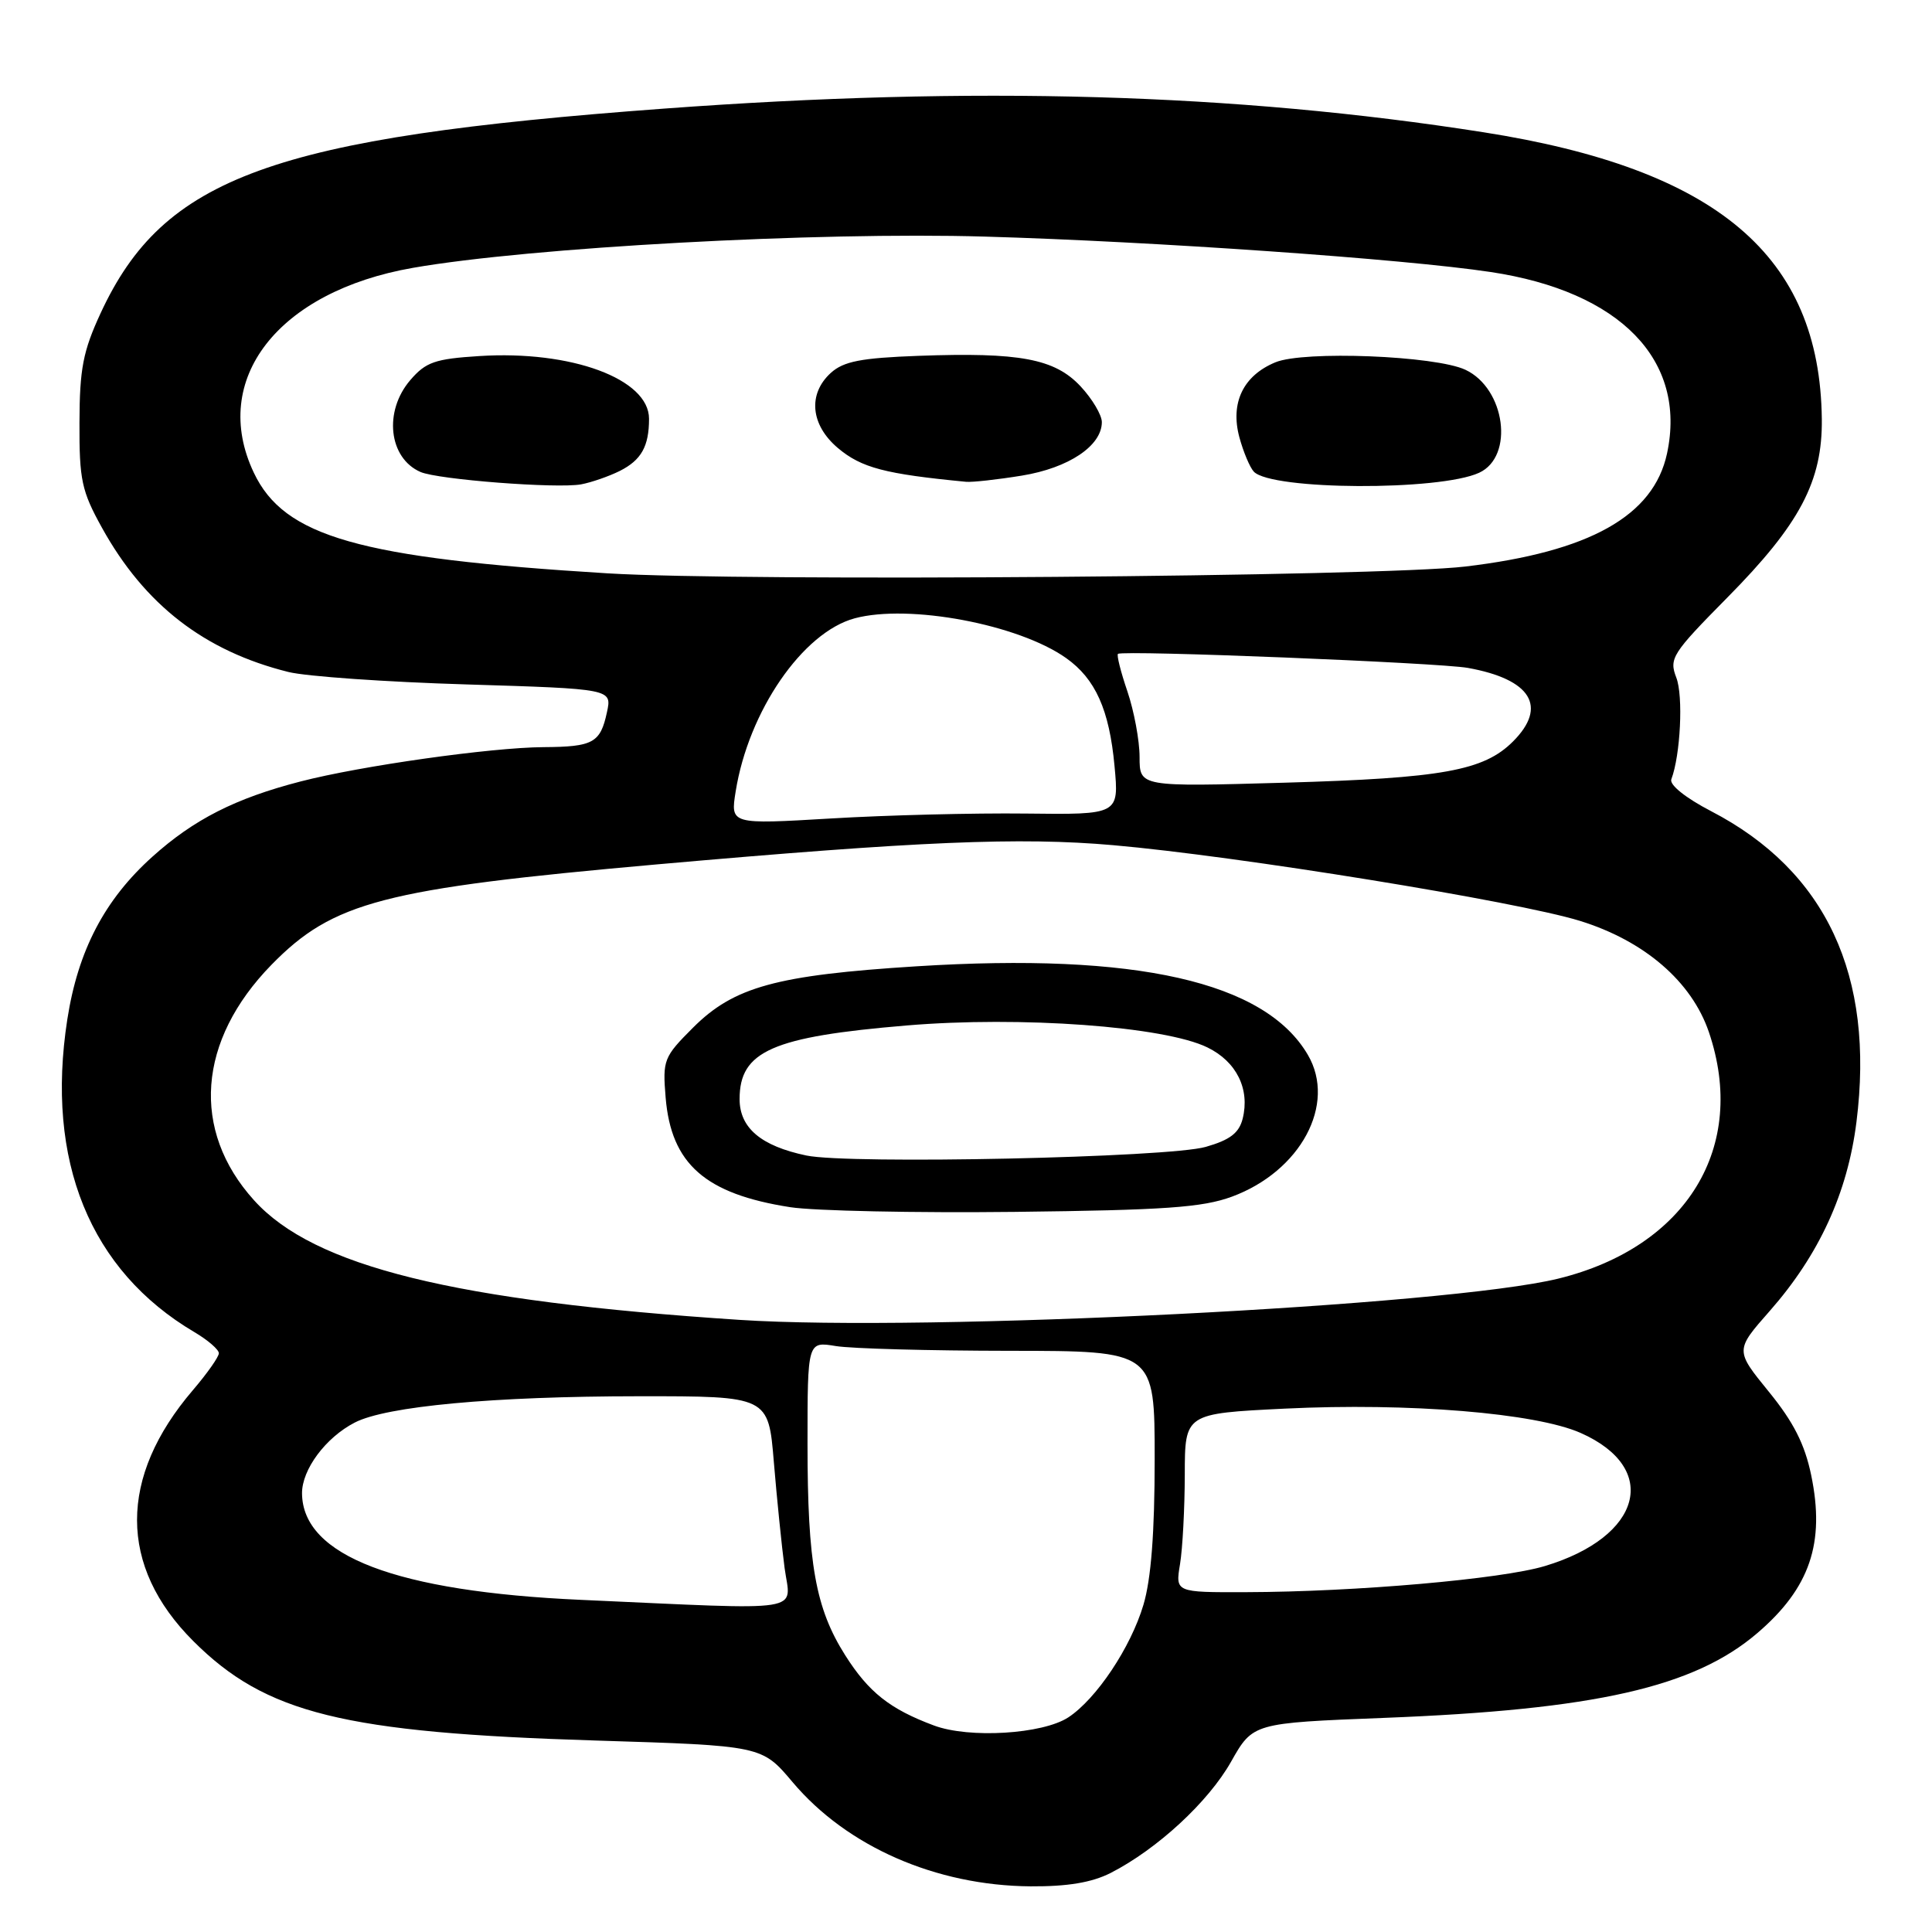 <?xml version="1.0" encoding="UTF-8" standalone="no"?>
<!DOCTYPE svg PUBLIC "-//W3C//DTD SVG 1.1//EN" "http://www.w3.org/Graphics/SVG/1.1/DTD/svg11.dtd" >
<svg xmlns="http://www.w3.org/2000/svg" xmlns:xlink="http://www.w3.org/1999/xlink" version="1.1" viewBox="0 0 256 256">
 <g >
 <path fill="currentColor"
d=" M 147.16 248.18 C 153.34 245.02 160.11 238.77 163.12 233.44 C 166.02 228.31 166.02 228.31 183.35 227.63 C 211.40 226.54 224.47 223.57 232.86 216.39 C 239.82 210.43 241.86 204.45 239.99 195.46 C 239.14 191.36 237.65 188.42 234.37 184.40 C 229.91 178.92 229.91 178.92 234.50 173.71 C 241.04 166.28 244.81 158.07 245.99 148.67 C 248.43 129.24 241.96 115.40 226.74 107.49 C 223.35 105.73 221.18 103.99 221.46 103.26 C 222.67 100.06 223.06 92.22 222.12 89.79 C 221.14 87.24 221.55 86.60 228.88 79.18 C 238.50 69.45 241.50 63.77 241.40 55.50 C 241.14 33.89 227.53 22.38 196.54 17.52 C 163.59 12.35 129.05 11.36 88.00 14.39 C 36.07 18.22 21.68 23.45 13.33 41.50 C 11.00 46.54 10.55 48.86 10.53 56.00 C 10.50 63.60 10.82 65.07 13.50 69.91 C 19.15 80.13 27.09 86.27 38.21 89.04 C 40.57 89.63 51.18 90.37 61.80 90.69 C 81.10 91.28 81.10 91.28 80.42 94.39 C 79.55 98.44 78.59 98.96 72.00 99.00 C 65.02 99.05 47.81 101.48 39.82 103.55 C 31.19 105.78 25.68 108.58 20.18 113.53 C 13.86 119.21 10.34 125.94 8.92 135.07 C 6.01 153.82 11.91 168.34 25.77 176.52 C 27.55 177.57 29.00 178.83 29.00 179.31 C 29.00 179.79 27.45 181.99 25.56 184.20 C 15.68 195.74 15.69 207.53 25.60 217.44 C 35.21 227.05 45.51 229.60 78.97 230.63 C 100.95 231.31 100.95 231.31 105.02 236.14 C 112.23 244.69 124.01 249.85 136.54 249.95 C 141.46 249.98 144.65 249.45 147.16 248.18 Z  M 123.76 228.64 C 117.91 226.46 115.11 224.24 112.00 219.34 C 108.06 213.12 107.00 207.20 107.00 191.32 C 107.00 177.74 107.00 177.74 110.75 178.36 C 112.81 178.70 123.16 178.98 133.75 178.99 C 153.00 179.00 153.00 179.00 153.00 193.32 C 153.00 203.09 152.53 209.23 151.51 212.65 C 149.83 218.30 145.28 225.11 141.56 227.56 C 138.15 229.79 128.42 230.38 123.76 228.64 Z  M 77.00 211.99 C 52.51 210.90 40.09 206.16 40.02 197.88 C 40.00 194.73 43.14 190.49 47.00 188.50 C 51.19 186.33 65.36 185.02 84.66 185.01 C 101.82 185.00 101.82 185.00 102.54 193.75 C 102.94 198.56 103.58 204.86 103.96 207.75 C 104.77 213.76 107.40 213.35 77.00 211.99 Z  M 156.36 207.25 C 156.70 205.19 156.98 199.86 156.99 195.40 C 157.00 187.30 157.00 187.30 170.25 186.65 C 186.65 185.85 203.47 187.23 209.44 189.87 C 220.02 194.55 217.58 203.64 204.70 207.51 C 198.96 209.24 179.66 210.93 165.12 210.97 C 155.74 211.00 155.74 211.00 156.36 207.25 Z  M 98.00 174.89 C 60.20 172.41 41.59 167.83 33.66 159.04 C 25.28 149.77 26.17 137.88 35.97 127.84 C 44.14 119.49 50.79 117.76 87.00 114.54 C 121.72 111.47 135.09 110.90 147.50 111.99 C 163.99 113.43 201.02 119.44 209.35 122.02 C 217.90 124.67 224.15 130.06 226.43 136.74 C 231.61 151.96 223.52 165.23 206.50 169.42 C 191.81 173.03 122.76 176.51 98.00 174.89 Z  M 163.22 158.57 C 172.34 155.21 177.12 146.31 173.30 139.78 C 167.63 130.07 150.56 126.21 121.45 128.04 C 102.87 129.21 97.24 130.76 91.83 136.17 C 87.94 140.06 87.79 140.45 88.20 145.43 C 88.93 154.24 93.45 158.21 104.72 159.96 C 107.90 160.45 121.30 160.73 134.50 160.58 C 154.33 160.35 159.32 160.00 163.22 158.57 Z  M 97.48 104.87 C 99.18 94.23 106.36 83.79 113.25 81.93 C 120.44 80.00 134.95 82.72 141.27 87.20 C 145.15 89.95 146.99 94.04 147.68 101.50 C 148.28 107.95 148.28 107.95 135.89 107.80 C 129.08 107.72 117.49 108.01 110.14 108.45 C 96.78 109.24 96.78 109.24 97.48 104.87 Z  M 151.00 100.31 C 151.00 98.13 150.27 94.23 149.39 91.62 C 148.50 89.02 147.94 86.78 148.14 86.64 C 148.87 86.13 190.63 87.81 194.50 88.50 C 202.88 90.01 205.10 93.63 200.48 98.25 C 196.61 102.12 191.13 103.11 170.25 103.71 C 151.00 104.26 151.00 104.26 151.00 100.31 Z  M 80.50 75.97 C 47.57 73.95 37.66 71.13 33.63 62.63 C 27.77 50.28 36.83 38.61 54.72 35.49 C 70.23 32.78 108.25 30.70 130.50 31.35 C 152.94 32.00 186.01 34.31 197.50 36.04 C 214.70 38.62 223.54 47.72 220.89 60.09 C 219.11 68.37 210.63 73.12 194.15 75.07 C 182.86 76.41 98.55 77.08 80.50 75.97 Z  M 82.13 62.40 C 84.98 60.96 86.00 59.14 86.00 55.49 C 86.00 50.21 75.70 46.40 63.51 47.18 C 57.63 47.55 56.42 47.98 54.37 50.36 C 50.81 54.50 51.50 60.70 55.72 62.54 C 58.05 63.55 73.78 64.76 77.00 64.18 C 78.38 63.92 80.68 63.12 82.13 62.40 Z  M 196.00 62.64 C 200.67 60.48 199.47 51.49 194.18 49.00 C 190.21 47.13 172.76 46.44 168.99 48.01 C 164.73 49.77 163.00 53.38 164.22 57.93 C 164.75 59.89 165.62 61.95 166.14 62.50 C 168.50 64.96 190.76 65.07 196.00 62.64 Z  M 135.41 63.02 C 141.61 62.01 146.00 59.07 146.00 55.93 C 146.00 54.99 144.73 52.85 143.18 51.19 C 139.76 47.53 135.12 46.66 121.70 47.15 C 114.09 47.43 111.79 47.88 110.10 49.40 C 107.01 52.20 107.40 56.31 111.03 59.37 C 114.14 61.99 117.28 62.81 128.00 63.84 C 128.82 63.92 132.16 63.55 135.41 63.02 Z  M 106.84 153.11 C 100.83 151.85 98.00 149.45 98.00 145.63 C 98.00 139.28 102.34 137.37 120.14 135.88 C 135.25 134.61 154.30 136.00 159.99 138.79 C 163.85 140.67 165.64 144.31 164.66 148.23 C 164.18 150.13 162.98 151.05 159.76 151.97 C 154.82 153.39 112.48 154.30 106.84 153.11 Z "/>
</g>
</svg>